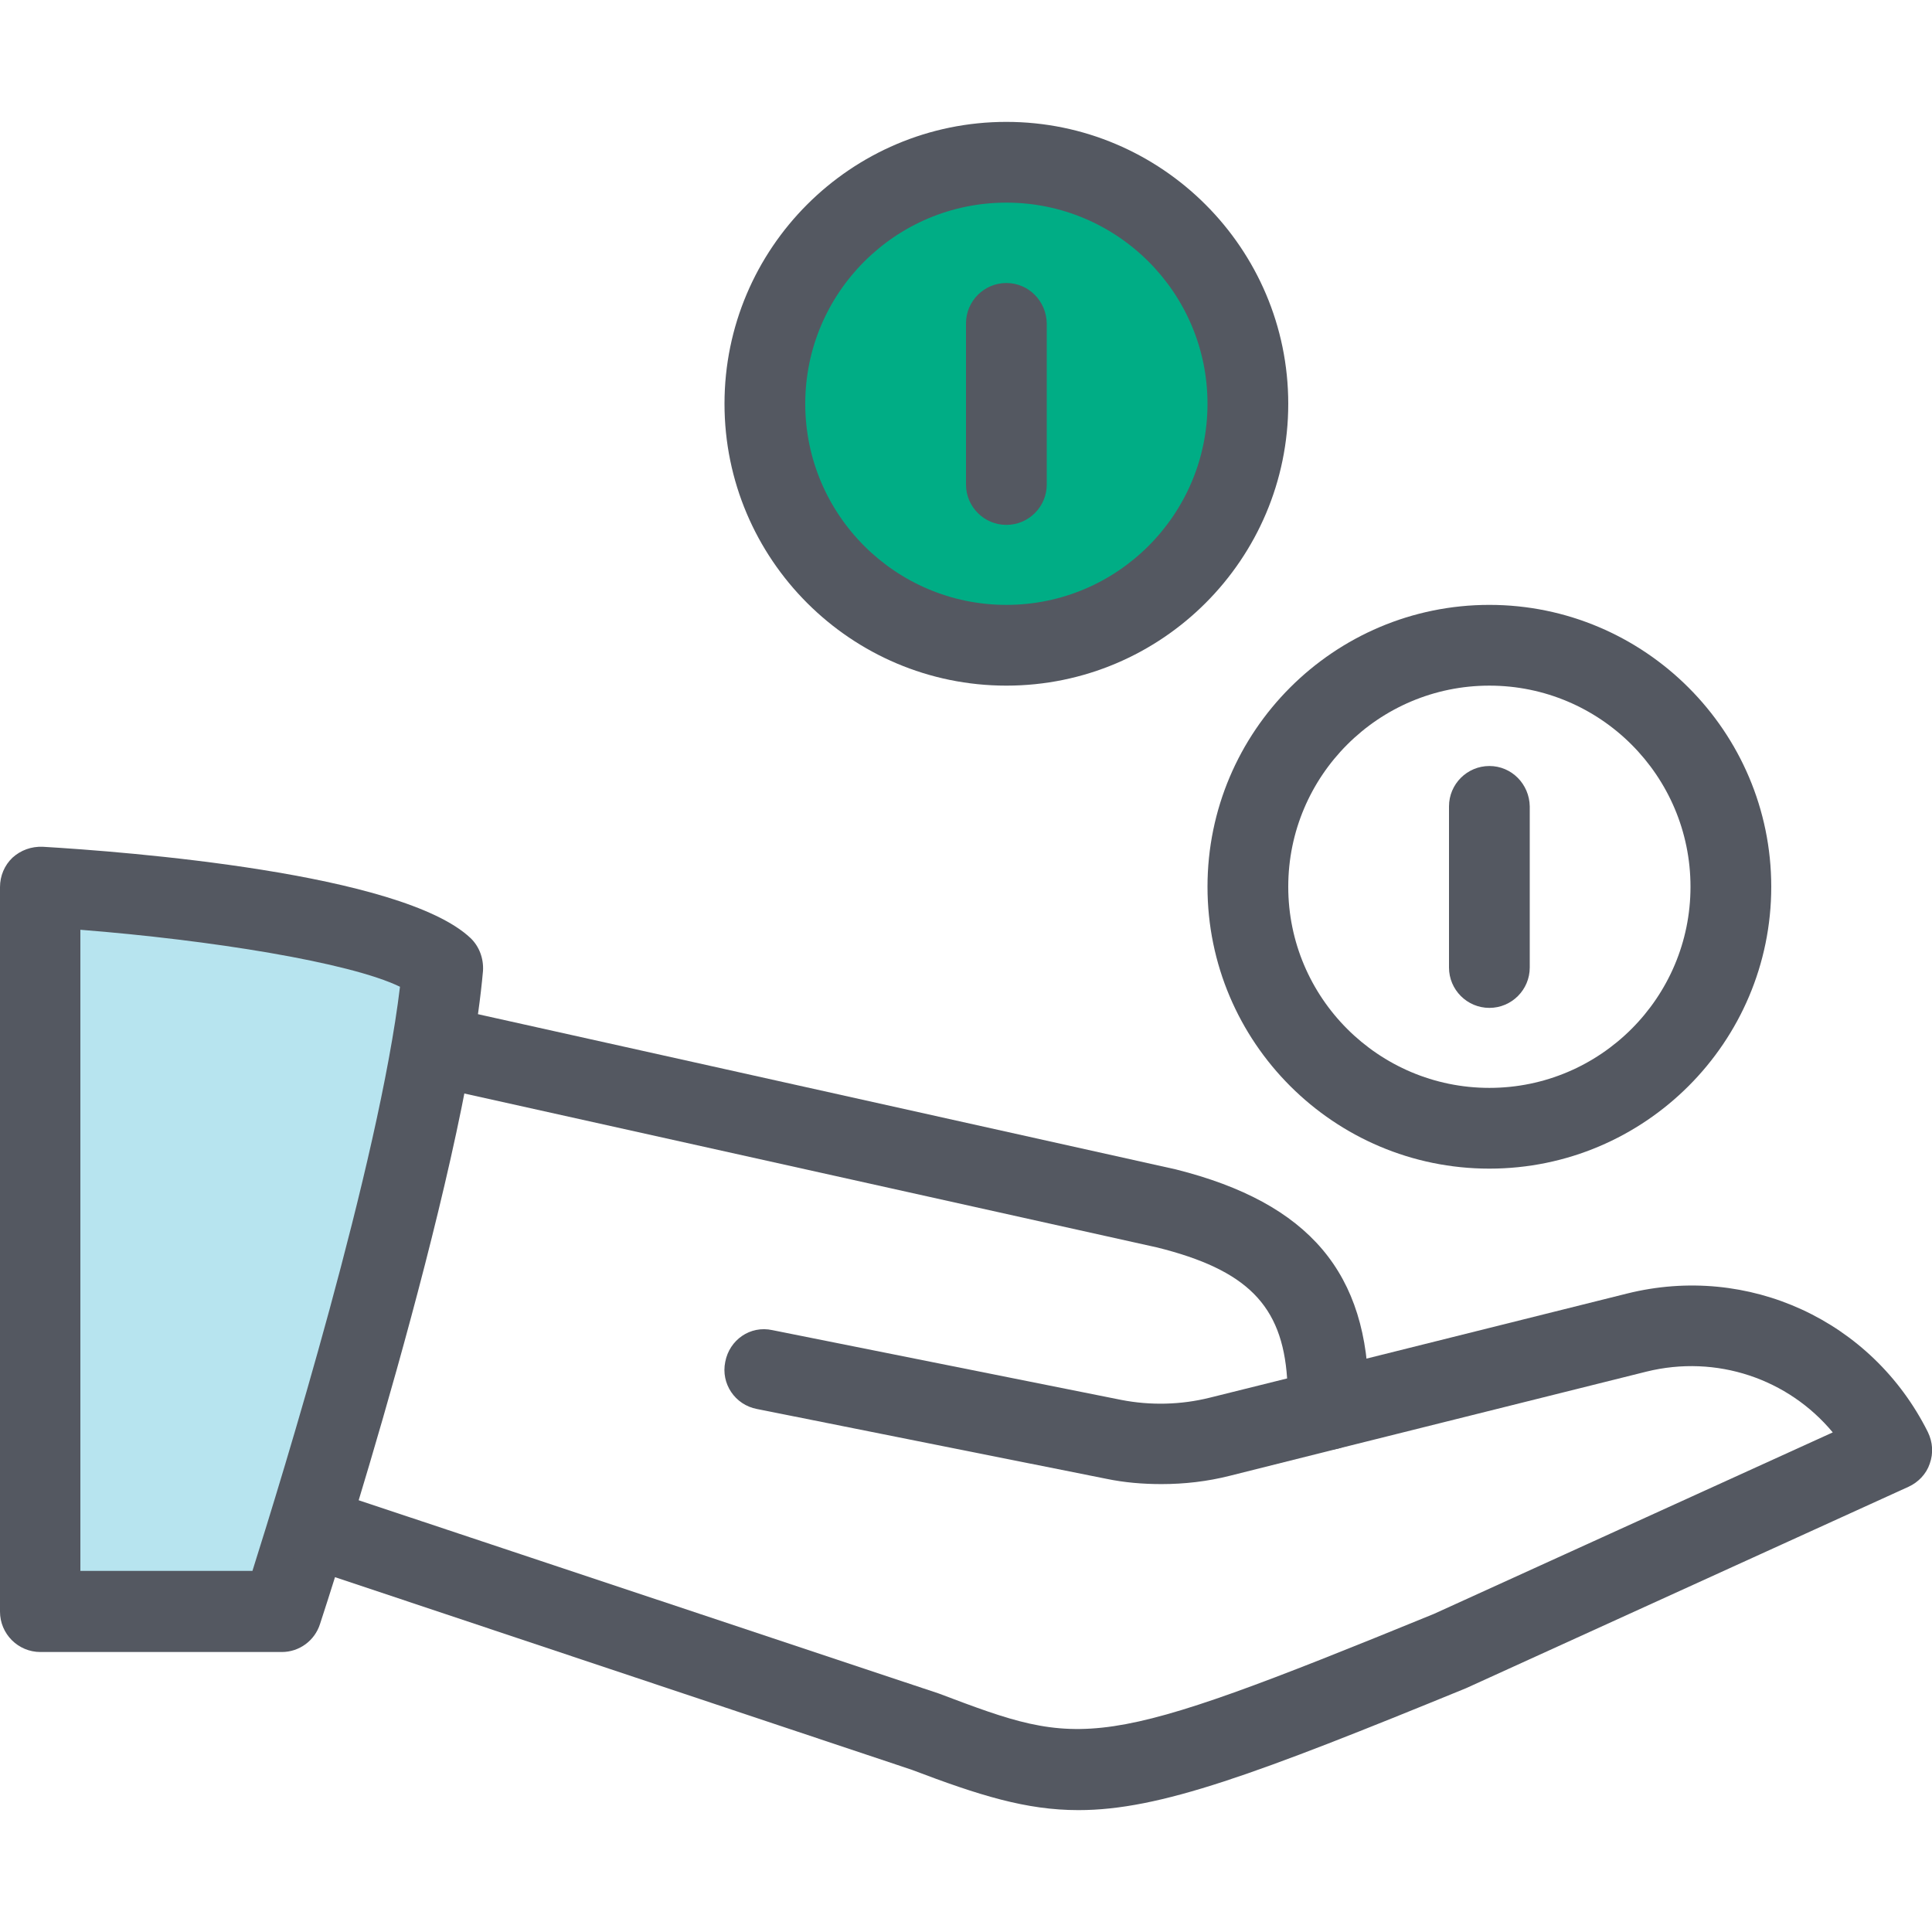 <?xml version="1.0" encoding="utf-8"?>
<!-- Generator: Adobe Illustrator 21.0.0, SVG Export Plug-In . SVG Version: 6.00 Build 0)  -->
<svg version="1.1" id="Layer_1" xmlns="http://www.w3.org/2000/svg" xmlns:xlink="http://www.w3.org/1999/xlink" x="0px" y="0px"
	 viewBox="0 0 512 512" style="enable-background:new 0 0 512 512;" xml:space="preserve">
<style type="text/css">
	.st0{fill:#00AD85;}
	.st1{fill:#B7E4EF;stroke:#000000;stroke-miterlimit:10;}
	.st2{fill:#545861;}
</style>
<ellipse class="st0" cx="268" cy="107" rx="65" ry="61"/>
<path class="st1" d="M7.3,232.2L115,251c0,0-35.7,178-40.3,178S4,427,4,427L7.3,232.2z"/>
<g>
	<g>
		<path class="st2" d="M124.7,248.6c-18.3-17.3-91.4-22.9-113.4-24.2c-3-0.1-5.8,0.9-8,2.9c-2.1,2-3.3,4.8-3.3,7.8v192
			c0,5.9,4.8,10.7,10.7,10.7h64c4.6,0,8.7-3,10.1-7.4c1.6-4.8,38.3-117.6,43.2-173.1C128.2,254,127,250.8,124.7,248.6z M66.9,416.3
			H21.3V246.4c34.3,2.7,71.3,8.6,84.7,15.1C100.4,308.3,74.8,391.3,66.9,416.3z"/>
	</g>
</g>
<g>
	<g>
		<path class="st2" d="M510.9,379.5c-14.8-29.6-47.6-44.7-79.7-36.7l-81.7,20.4c-5.7,1.4-9.2,7.2-7.8,12.9c1.4,5.7,7.2,9.2,12.9,7.8
			l81.7-20.4c18.6-4.6,37.6,1.9,49.4,16.1l-105.7,48.1c-89.7,36.7-92.8,35.6-131.2,21.1l-160-53.3c-5.6-1.9-11.6,1.2-13.5,6.7
			s1.2,11.6,6.7,13.5L241.6,469c17.9,6.8,30.3,10.7,44.2,10.7c21.6,0,47-9.5,102.7-32.3L505.8,394c2.6-1.2,4.7-3.4,5.6-6.1
			C512.4,385.1,512.2,382.2,510.9,379.5z"/>
	</g>
</g>
<g>
	<g>
		<path class="st2" d="M311.6,309.9l-192-42.7c-5.7-1.2-11.5,2.4-12.7,8.1c-1.3,5.8,2.3,11.5,8.1,12.7l191.7,42.6
			c23.6,5.9,33.1,15.2,34.4,34.7l-20.5,5.1c-7.6,1.9-15.7,2.1-23.4,0.6l-92.5-18.5c-5.9-1.3-11.4,2.6-12.5,8.4
			c-1.2,5.8,2.6,11.4,8.4,12.5l92.6,18.5c4.8,1,9.7,1.4,14.6,1.4c6.1,0,12.2-0.7,18.1-2.2l28.7-7.2c4.8-1.2,8.1-5.5,8.1-10.3v-3.4
			C362.7,337.4,347,318.8,311.6,309.9z"/>
	</g>
</g>
<g>
	<g>
		<path class="st2" d="M394.7,160.3c-41.2,0-74.7,33.5-74.7,74.7s33.5,74.7,74.7,74.7s74.7-33.5,74.7-74.7S435.8,160.3,394.7,160.3z
			 M394.7,288.3c-29.4,0-53.3-23.9-53.3-53.3s23.9-53.3,53.3-53.3S448,205.6,448,235S424.1,288.3,394.7,288.3z"/>
	</g>
</g>
<g>
	<g>
		<path class="st2" d="M394.7,203c-5.9,0-10.7,4.8-10.7,10.7v42.7c0,5.9,4.8,10.7,10.7,10.7s10.7-4.8,10.7-10.7v-42.7
			C405.3,207.8,400.6,203,394.7,203z"/>
	</g>
</g>
<g>
	<g>
		<path class="st2" d="M266.7,32.3c-41.2,0-74.7,33.5-74.7,74.7s33.5,74.7,74.7,74.7s74.7-33.5,74.7-74.7S307.8,32.3,266.7,32.3z
			 M266.7,160.3c-29.4,0-53.3-23.9-53.3-53.3s23.9-53.3,53.3-53.3S320,77.6,320,107S296.1,160.3,266.7,160.3z"/>
	</g>
</g>
<g>
	<g>
		<path class="st2" d="M266.7,75c-5.9,0-10.7,4.8-10.7,10.7v42.7c0,5.9,4.8,10.7,10.7,10.7s10.7-4.8,10.7-10.7V85.7
			C277.3,79.8,272.6,75,266.7,75z"/>
	</g>
</g>
</svg>
